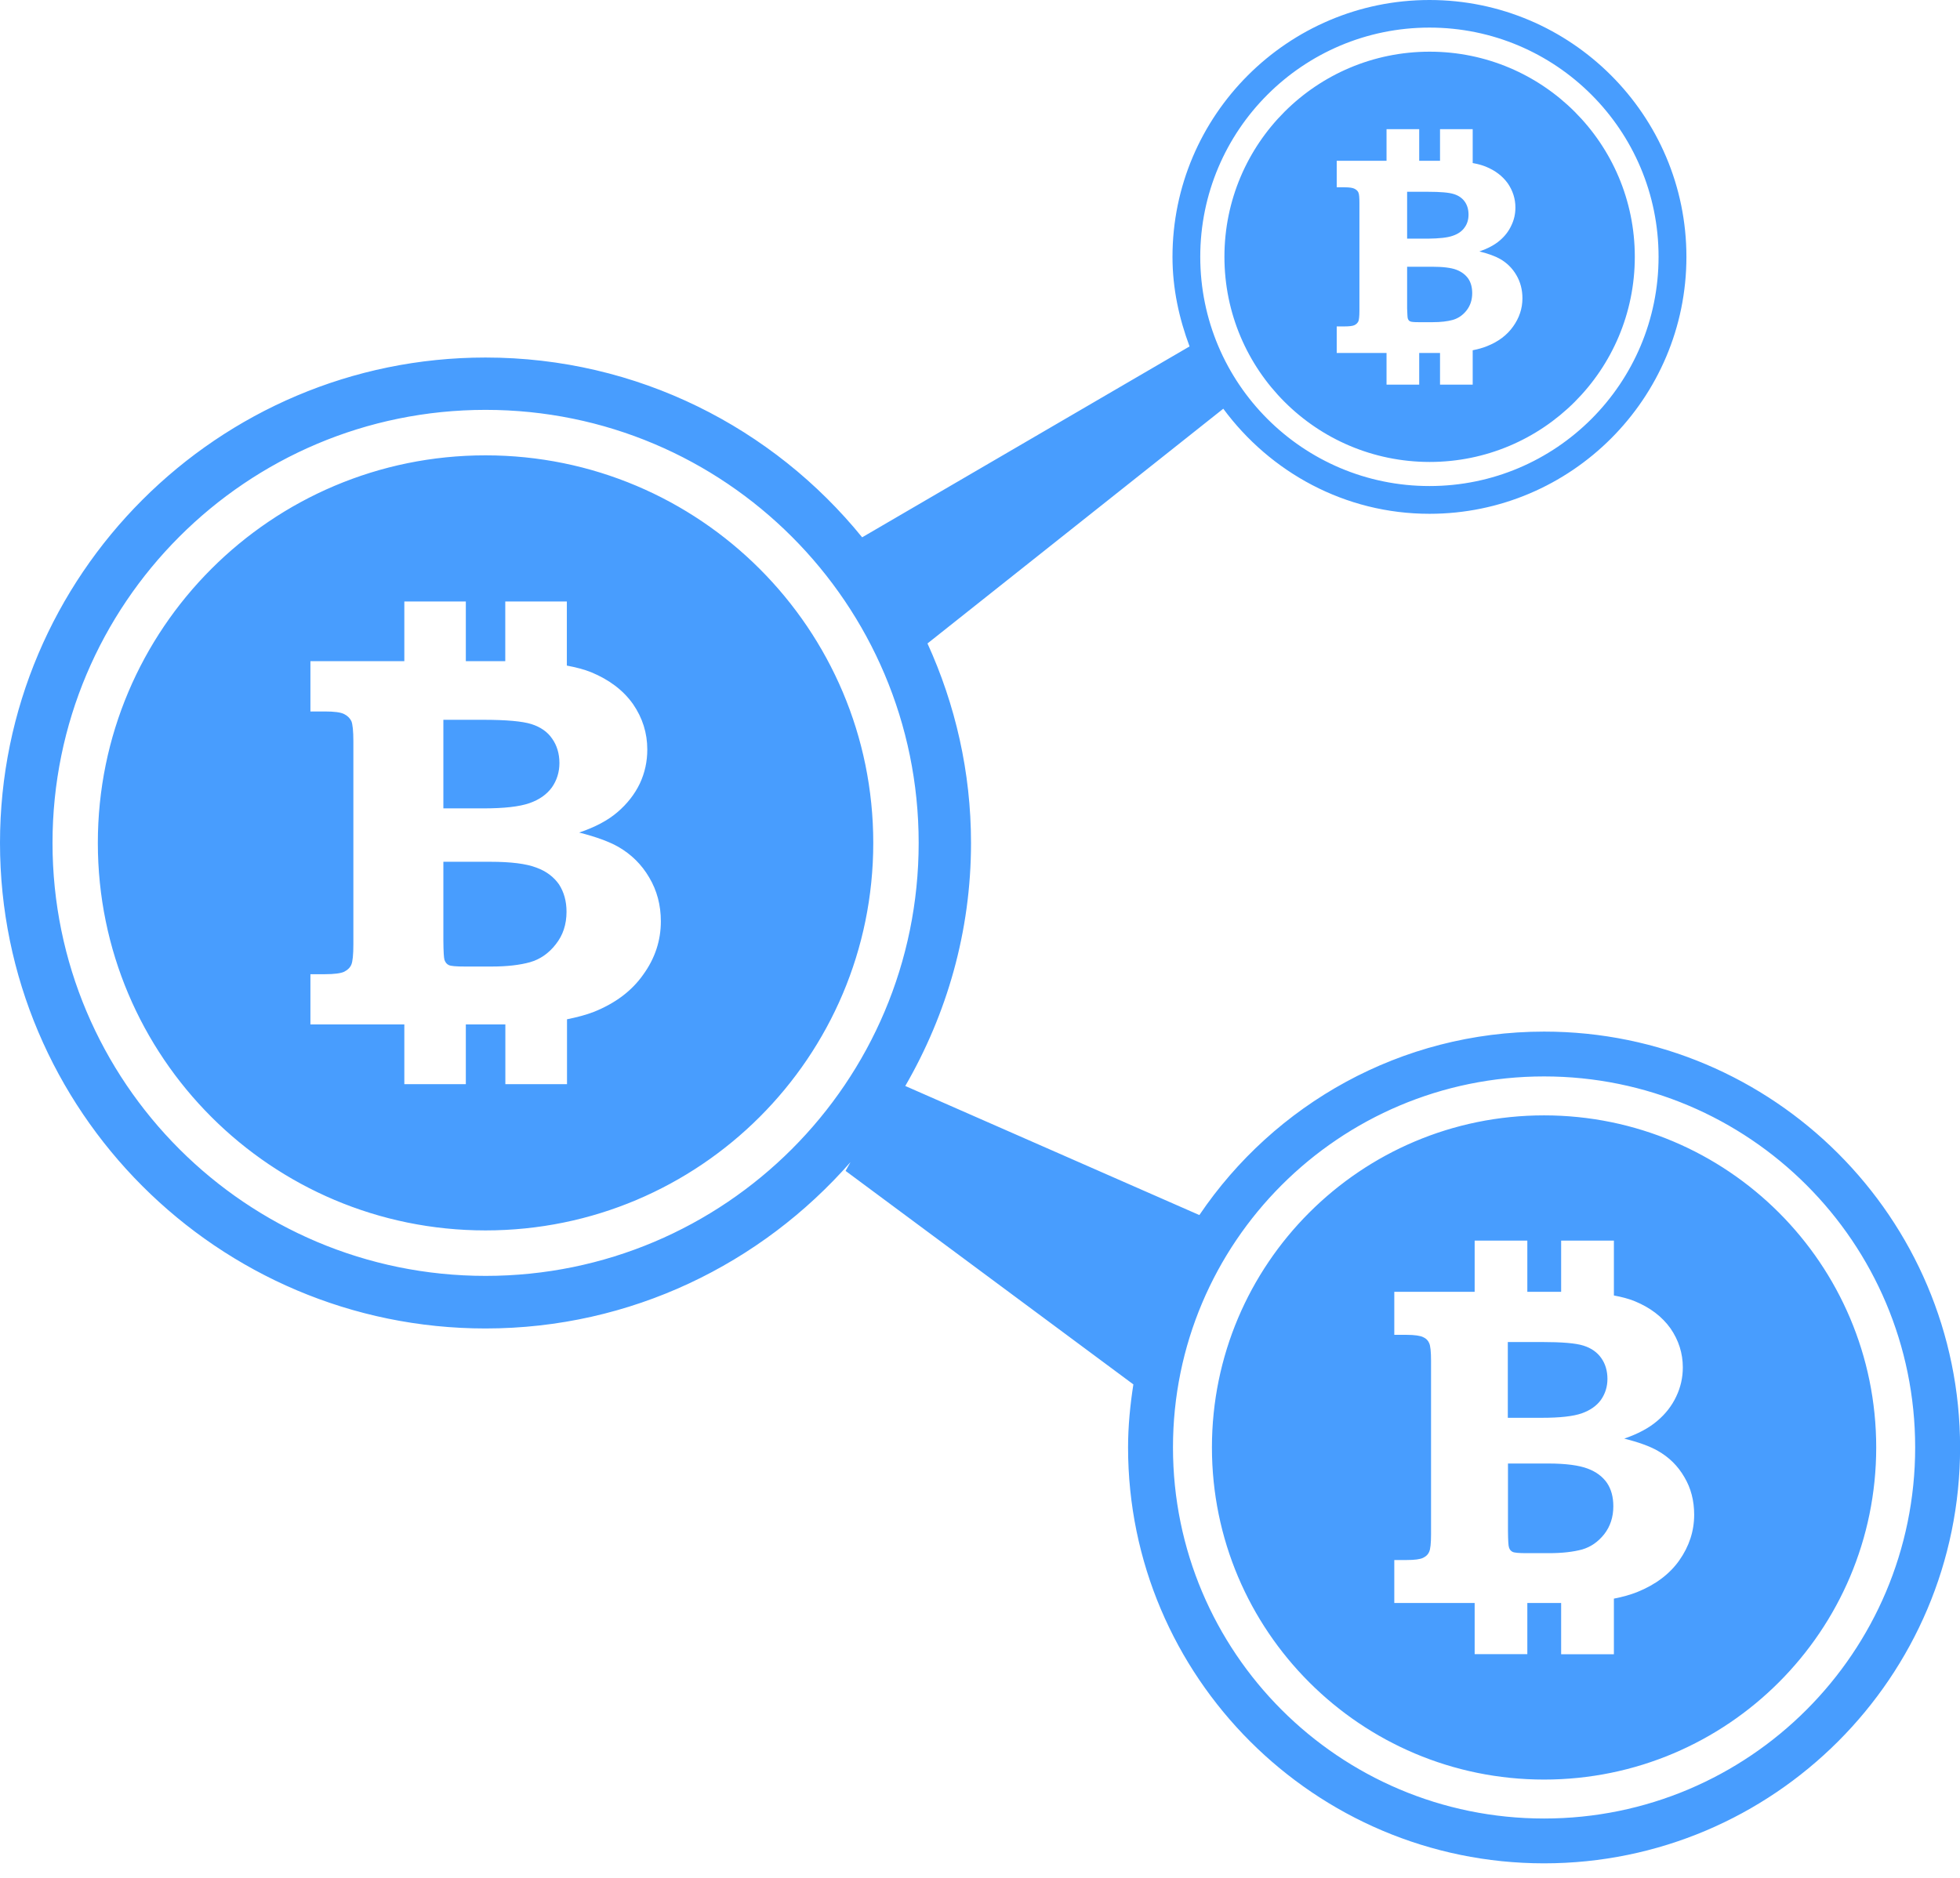 <svg width="24" height="23" viewBox="0 0 24 23" fill="none" xmlns="http://www.w3.org/2000/svg">
    <path d="M5.916 9.901H5.429V8.816H5.916C6.2 8.816 6.398 8.834 6.508 8.869C6.618 8.904 6.704 8.963 6.761 9.047C6.819 9.129 6.85 9.229 6.85 9.346C6.85 9.458 6.818 9.558 6.758 9.644C6.695 9.73 6.604 9.795 6.483 9.837C6.359 9.88 6.172 9.901 5.916 9.901ZM6.567 10.626C6.444 10.579 6.257 10.555 6.005 10.555H5.429V11.518C5.43 11.655 5.435 11.735 5.443 11.758C5.454 11.788 5.471 11.809 5.495 11.82C5.52 11.833 5.587 11.838 5.694 11.838H6.02C6.208 11.838 6.364 11.82 6.49 11.785C6.612 11.75 6.718 11.678 6.805 11.566C6.893 11.456 6.937 11.323 6.937 11.167C6.937 11.036 6.905 10.925 6.845 10.832C6.781 10.741 6.691 10.671 6.567 10.626ZM10.693 10.324C10.693 12.946 8.567 15.07 5.945 15.07C3.324 15.07 1.198 12.947 1.198 10.324C1.198 7.703 3.323 5.577 5.945 5.577C8.567 5.577 10.693 7.703 10.693 10.324ZM8.092 11.284C8.092 11.087 8.045 10.908 7.95 10.748C7.856 10.587 7.729 10.463 7.571 10.372C7.46 10.309 7.301 10.25 7.092 10.197C7.287 10.131 7.444 10.048 7.561 9.947C7.679 9.846 7.771 9.729 7.834 9.598C7.896 9.466 7.926 9.327 7.926 9.18C7.926 8.978 7.868 8.793 7.751 8.623C7.631 8.454 7.46 8.325 7.24 8.234C7.154 8.199 7.052 8.173 6.941 8.152V7.367H6.187V8.098H5.704V7.367H4.951V8.098H3.801V8.714H3.976C4.094 8.714 4.171 8.724 4.214 8.746C4.255 8.766 4.284 8.796 4.302 8.831C4.318 8.868 4.327 8.952 4.327 9.083V11.565C4.327 11.695 4.318 11.778 4.302 11.815C4.285 11.854 4.256 11.88 4.214 11.902C4.173 11.921 4.095 11.932 3.976 11.932H3.801V12.547H4.951V13.279H5.704V12.547H6.133C6.151 12.547 6.171 12.547 6.188 12.547V13.279H6.943V12.484C7.068 12.459 7.181 12.429 7.275 12.392C7.535 12.287 7.736 12.137 7.877 11.936C8.02 11.738 8.092 11.521 8.092 11.284ZM24.001 17.728C24.001 20.537 21.717 22.822 18.907 22.822C16.1 22.822 13.813 20.537 13.813 17.728C13.813 17.465 13.839 17.207 13.878 16.956L10.354 14.341L10.414 14.234C9.323 15.478 7.727 16.271 5.945 16.271C2.667 16.271 0 13.602 0 10.324C0 7.046 2.667 4.379 5.945 4.379C7.806 4.379 9.467 5.239 10.557 6.581L14.566 4.243C14.438 3.9 14.357 3.534 14.357 3.146C14.357 1.412 15.77 0 17.504 0C19.238 0 20.65 1.412 20.65 3.146C20.65 4.882 19.238 6.293 17.504 6.293C16.467 6.293 15.553 5.783 14.979 5.006L11.357 7.881C11.697 8.627 11.89 9.454 11.89 10.325C11.89 11.41 11.593 12.423 11.085 13.301L14.686 14.882C15.602 13.527 17.152 12.635 18.907 12.635C21.716 12.634 24.001 14.918 24.001 17.728ZM14.697 3.145C14.697 4.696 15.954 5.953 17.504 5.953C19.054 5.953 20.309 4.696 20.309 3.145C20.309 1.595 19.053 0.338 17.504 0.338C15.954 0.338 14.697 1.595 14.697 3.145ZM11.249 10.324C11.249 7.394 8.875 5.02 5.946 5.02C3.017 5.02 0.643 7.394 0.643 10.324C0.643 13.254 3.018 15.627 5.946 15.627C8.875 15.627 11.249 13.254 11.249 10.324ZM23.451 17.728C23.451 15.218 21.418 13.184 18.907 13.184C16.397 13.184 14.363 15.218 14.363 17.728C14.363 20.239 16.397 22.273 18.907 22.273C21.418 22.273 23.451 20.236 23.451 17.728ZM19.367 17.311C19.471 17.274 19.549 17.22 19.603 17.146C19.655 17.072 19.683 16.985 19.683 16.889C19.683 16.79 19.657 16.703 19.607 16.633C19.558 16.563 19.485 16.511 19.389 16.481C19.295 16.451 19.125 16.437 18.881 16.437H18.463V17.365H18.881C19.101 17.365 19.262 17.347 19.367 17.311ZM19.44 17.987C19.334 17.947 19.172 17.925 18.958 17.925H18.465V18.75C18.466 18.867 18.47 18.936 18.478 18.955C18.486 18.98 18.501 18.997 18.521 19.007C18.542 19.018 18.6 19.023 18.691 19.023H18.969C19.13 19.023 19.265 19.007 19.373 18.978C19.478 18.947 19.568 18.886 19.644 18.79C19.717 18.696 19.755 18.582 19.755 18.449C19.755 18.336 19.73 18.241 19.677 18.162C19.623 18.085 19.545 18.026 19.44 17.987ZM22.974 17.728C22.974 19.974 21.152 21.796 18.907 21.796C16.661 21.796 14.84 19.974 14.84 17.728C14.84 15.482 16.661 13.661 18.907 13.661C21.152 13.661 22.974 15.481 22.974 17.728ZM20.745 18.552C20.745 18.382 20.706 18.228 20.625 18.092C20.545 17.953 20.436 17.847 20.3 17.77C20.205 17.715 20.068 17.665 19.889 17.62C20.056 17.562 20.189 17.492 20.292 17.404C20.395 17.317 20.471 17.219 20.525 17.105C20.579 16.992 20.606 16.872 20.606 16.748C20.606 16.575 20.555 16.415 20.455 16.27C20.353 16.127 20.207 16.015 20.017 15.937C19.944 15.907 19.855 15.884 19.762 15.867V15.195H19.116V15.822H18.702V15.195H18.057V15.822H17.073V16.349H17.223C17.322 16.349 17.392 16.36 17.426 16.377C17.463 16.393 17.487 16.419 17.5 16.45C17.515 16.481 17.523 16.554 17.523 16.666V18.791C17.523 18.903 17.515 18.974 17.5 19.007C17.487 19.039 17.461 19.063 17.426 19.08C17.39 19.098 17.322 19.107 17.223 19.107H17.073V19.633H18.057V20.26H18.702V19.633H19.069C19.085 19.633 19.102 19.633 19.116 19.633V20.261H19.762V19.58C19.87 19.559 19.965 19.532 20.046 19.5C20.269 19.41 20.443 19.281 20.563 19.111C20.683 18.94 20.745 18.754 20.745 18.552ZM17.788 2.888C17.854 2.866 17.903 2.831 17.934 2.786C17.967 2.741 17.982 2.687 17.982 2.629C17.982 2.567 17.967 2.514 17.936 2.47C17.905 2.426 17.86 2.395 17.802 2.377C17.743 2.358 17.638 2.349 17.488 2.349H17.23V2.923H17.488C17.624 2.921 17.724 2.911 17.788 2.888ZM17.267 3.936C17.28 3.943 17.314 3.946 17.372 3.946H17.543C17.643 3.946 17.726 3.936 17.79 3.918C17.855 3.899 17.912 3.861 17.958 3.802C18.004 3.743 18.027 3.673 18.027 3.591C18.027 3.522 18.012 3.462 17.979 3.413C17.945 3.365 17.898 3.329 17.834 3.304C17.768 3.279 17.668 3.267 17.535 3.267H17.23V3.776C17.233 3.848 17.234 3.891 17.239 3.903C17.245 3.919 17.254 3.931 17.267 3.936ZM14.993 3.145C14.993 1.758 16.118 0.633 17.506 0.633C18.893 0.633 20.018 1.758 20.018 3.145C20.018 4.534 18.893 5.658 17.506 5.658C16.117 5.657 14.993 4.533 14.993 3.145ZM16.368 4.323H16.978V4.711H17.378V4.323H17.603C17.615 4.323 17.623 4.323 17.633 4.323V4.711H18.033V4.29C18.099 4.277 18.159 4.26 18.208 4.24C18.347 4.185 18.453 4.105 18.528 3.999C18.603 3.894 18.642 3.779 18.642 3.654C18.642 3.55 18.618 3.455 18.568 3.37C18.519 3.285 18.451 3.219 18.369 3.172C18.309 3.138 18.226 3.107 18.115 3.08C18.218 3.044 18.301 3 18.363 2.947C18.426 2.894 18.474 2.832 18.506 2.762C18.54 2.693 18.556 2.619 18.556 2.541C18.556 2.434 18.524 2.336 18.463 2.246C18.398 2.156 18.309 2.088 18.191 2.04C18.146 2.022 18.092 2.008 18.033 1.997V1.582H17.633V1.969H17.378V1.582H16.978V1.969H16.368V2.294H16.461C16.524 2.294 16.564 2.3 16.586 2.312C16.608 2.323 16.625 2.338 16.633 2.357C16.643 2.377 16.646 2.421 16.646 2.49V3.804C16.646 3.873 16.641 3.916 16.633 3.936C16.623 3.956 16.608 3.971 16.586 3.982C16.564 3.993 16.522 3.998 16.461 3.998H16.368V4.323Z" fill="#489DFE"/>
</svg>
